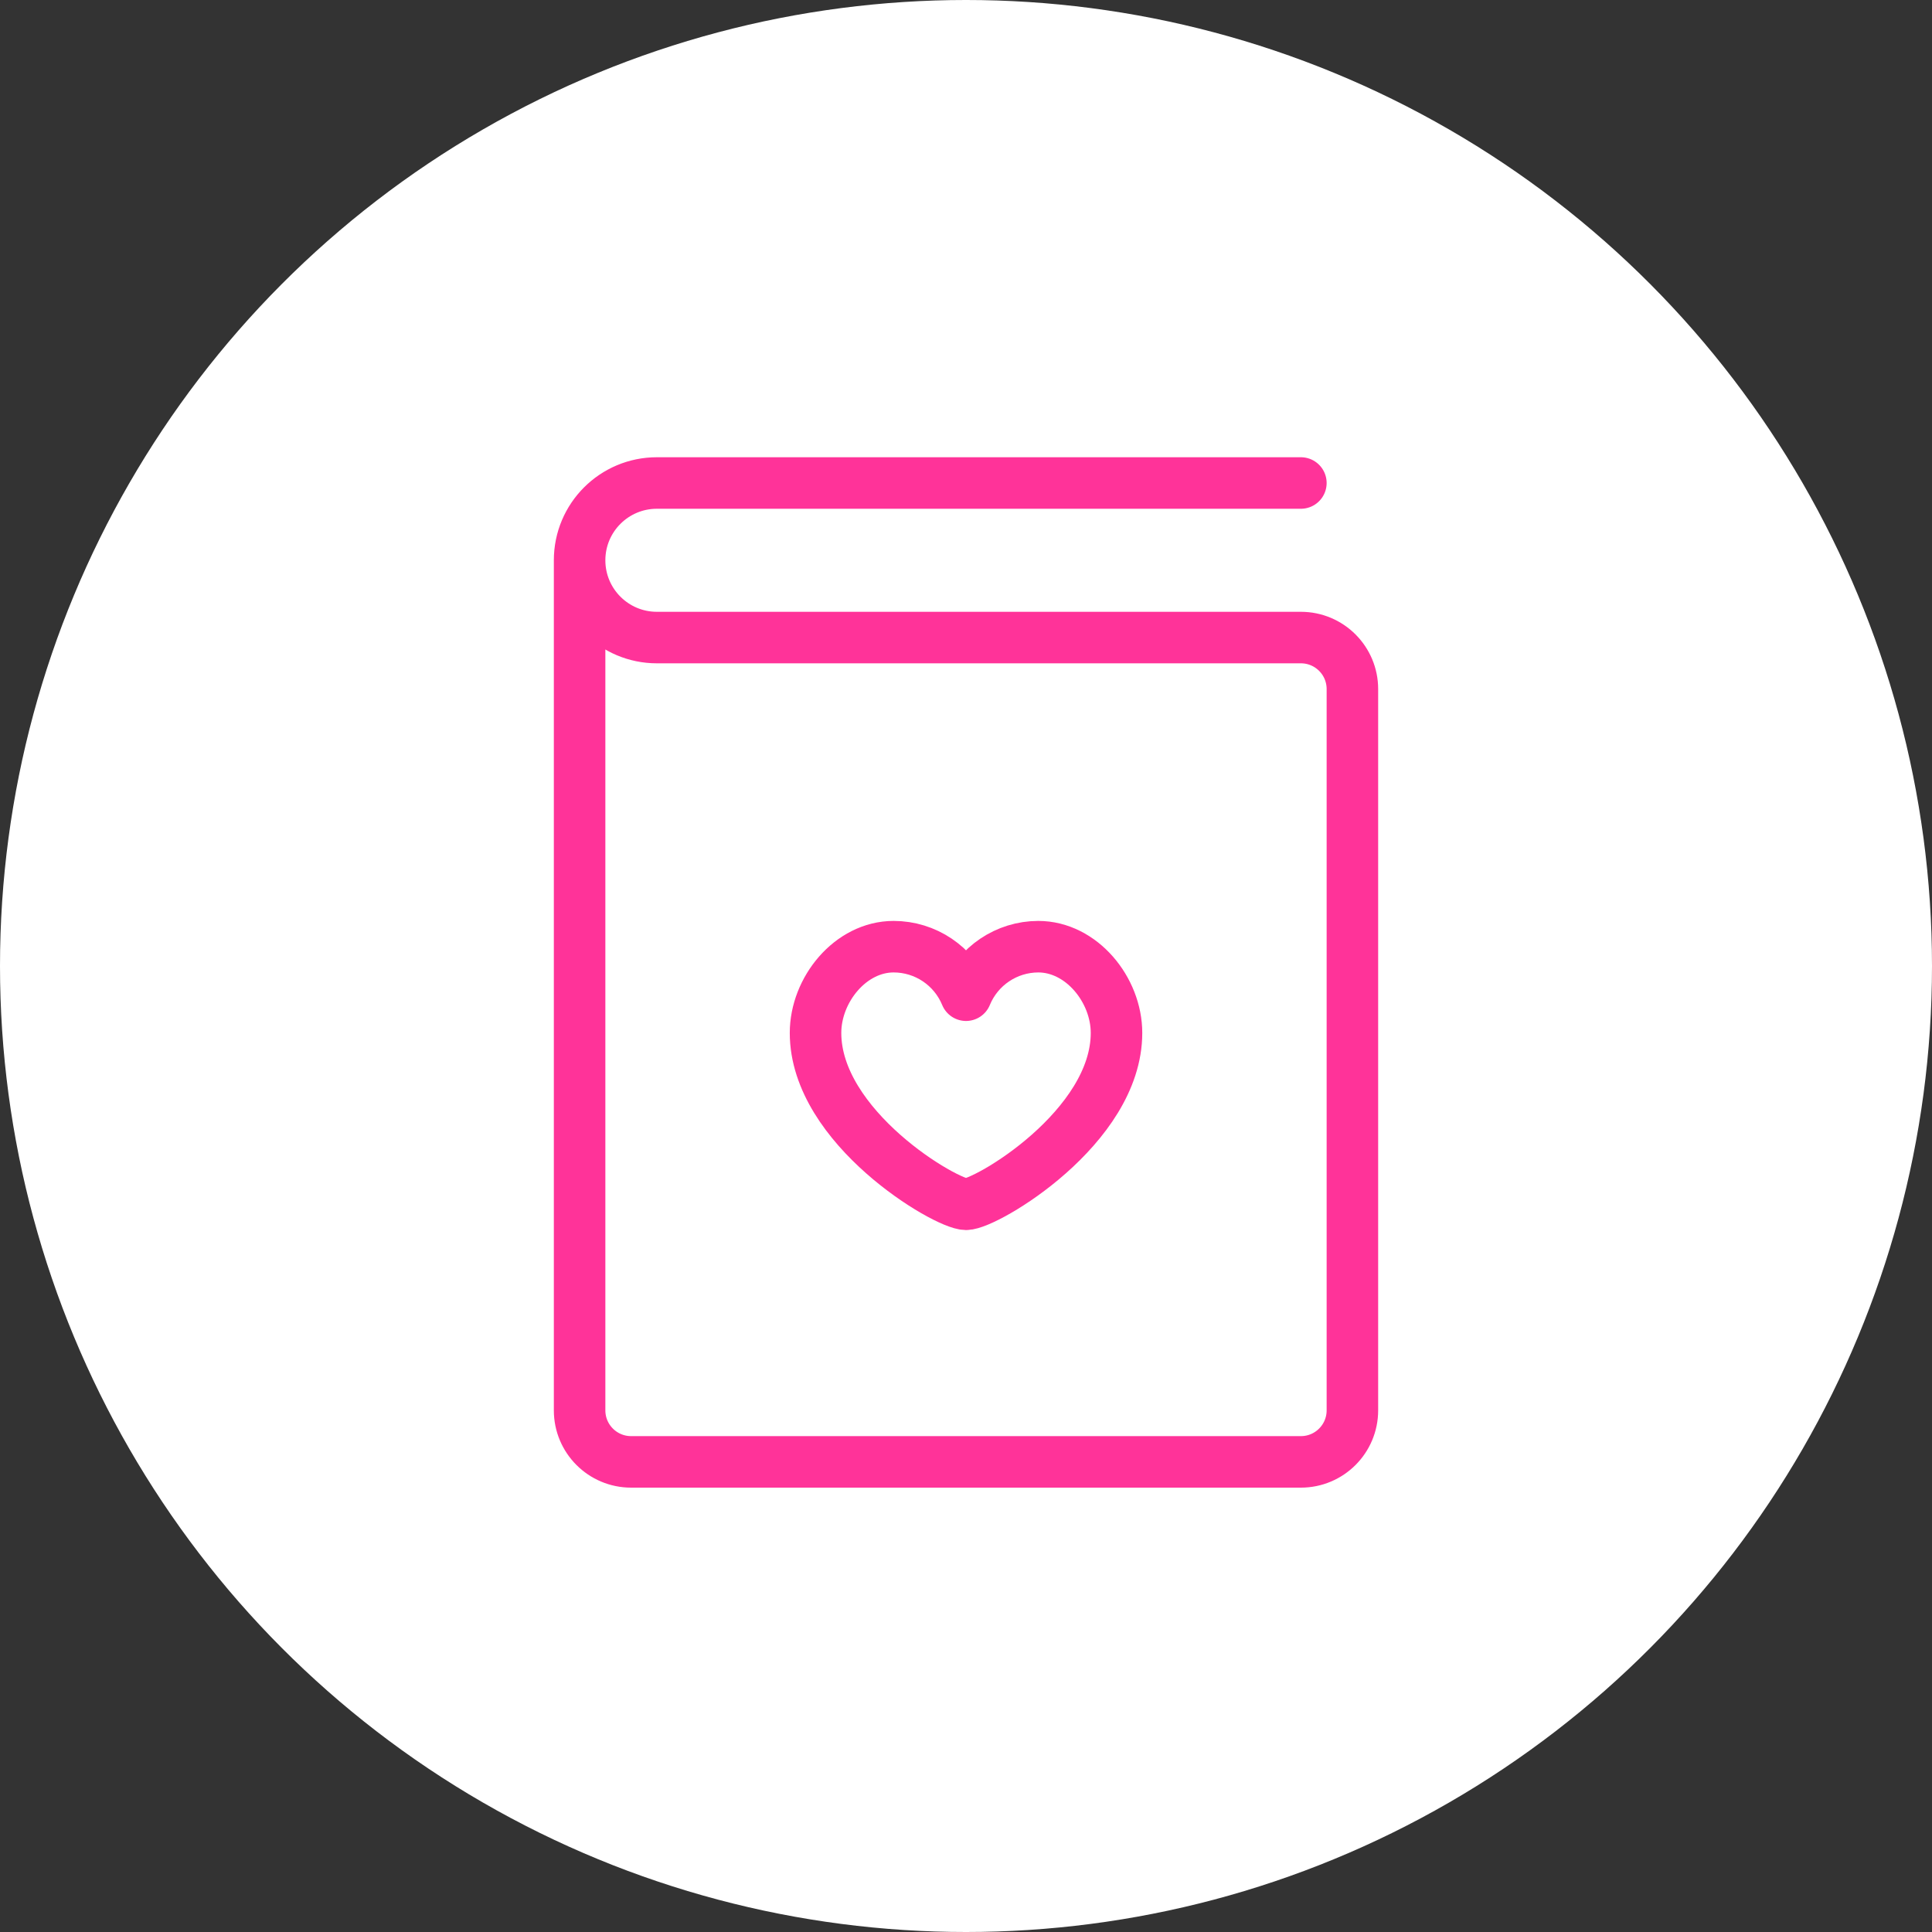 <?xml version="1.0" encoding="UTF-8"?> <svg xmlns="http://www.w3.org/2000/svg" xmlns:xlink="http://www.w3.org/1999/xlink" width="120px" height="120px" viewBox="0 0 120 120"><rect x="0" y="0" width="120" height="120" fill="#333333" stroke="none"/><!-- Generator: Sketch 55.2 (78181) - https://sketchapp.com --><title>Group 21</title><desc>Created with Sketch.</desc><g id="Page-1" stroke="none" stroke-width="1" fill="none" fill-rule="evenodd"><g id="6-Why-Peak" transform="translate(-842, -1489)"><g id="Group-21" transform="translate(842, 1489)"><circle id="Oval-Copy-4" fill="#FFFFFF" cx="60" cy="60" r="60"></circle><g id="Group-5" transform="translate(36, 30)" stroke="#FF3399" stroke-linecap="round" stroke-linejoin="round" stroke-width="3.2"><path d="M28.487,28.8 C26.519,28.803 24.747,29.997 24.001,31.814 C23.252,29.994 21.479,28.8 19.505,28.8 C16.827,28.8 14.654,31.472 14.654,34.157 C14.654,40.029 22.753,44.8 24.001,44.8 C25.246,44.8 33.348,40.029 33.348,34.157 C33.348,31.472 31.172,28.8 28.487,28.8 Z" id="Stroke-1"></path><path d="M0,4.8 L0,57.6 C0,59.366 1.43,60.8 3.2,60.8 L44.8,60.8 C46.57,60.8 48,59.366 48,57.6 L48,12.8 C48,11.034 46.57,9.6 44.8,9.6 L4.8,9.6 C2.15,9.6 0,7.453 0,4.8 C0,2.147 2.15,0 4.8,0 L44.8,0" id="Stroke-3"></path></g></g></g></g></svg> 